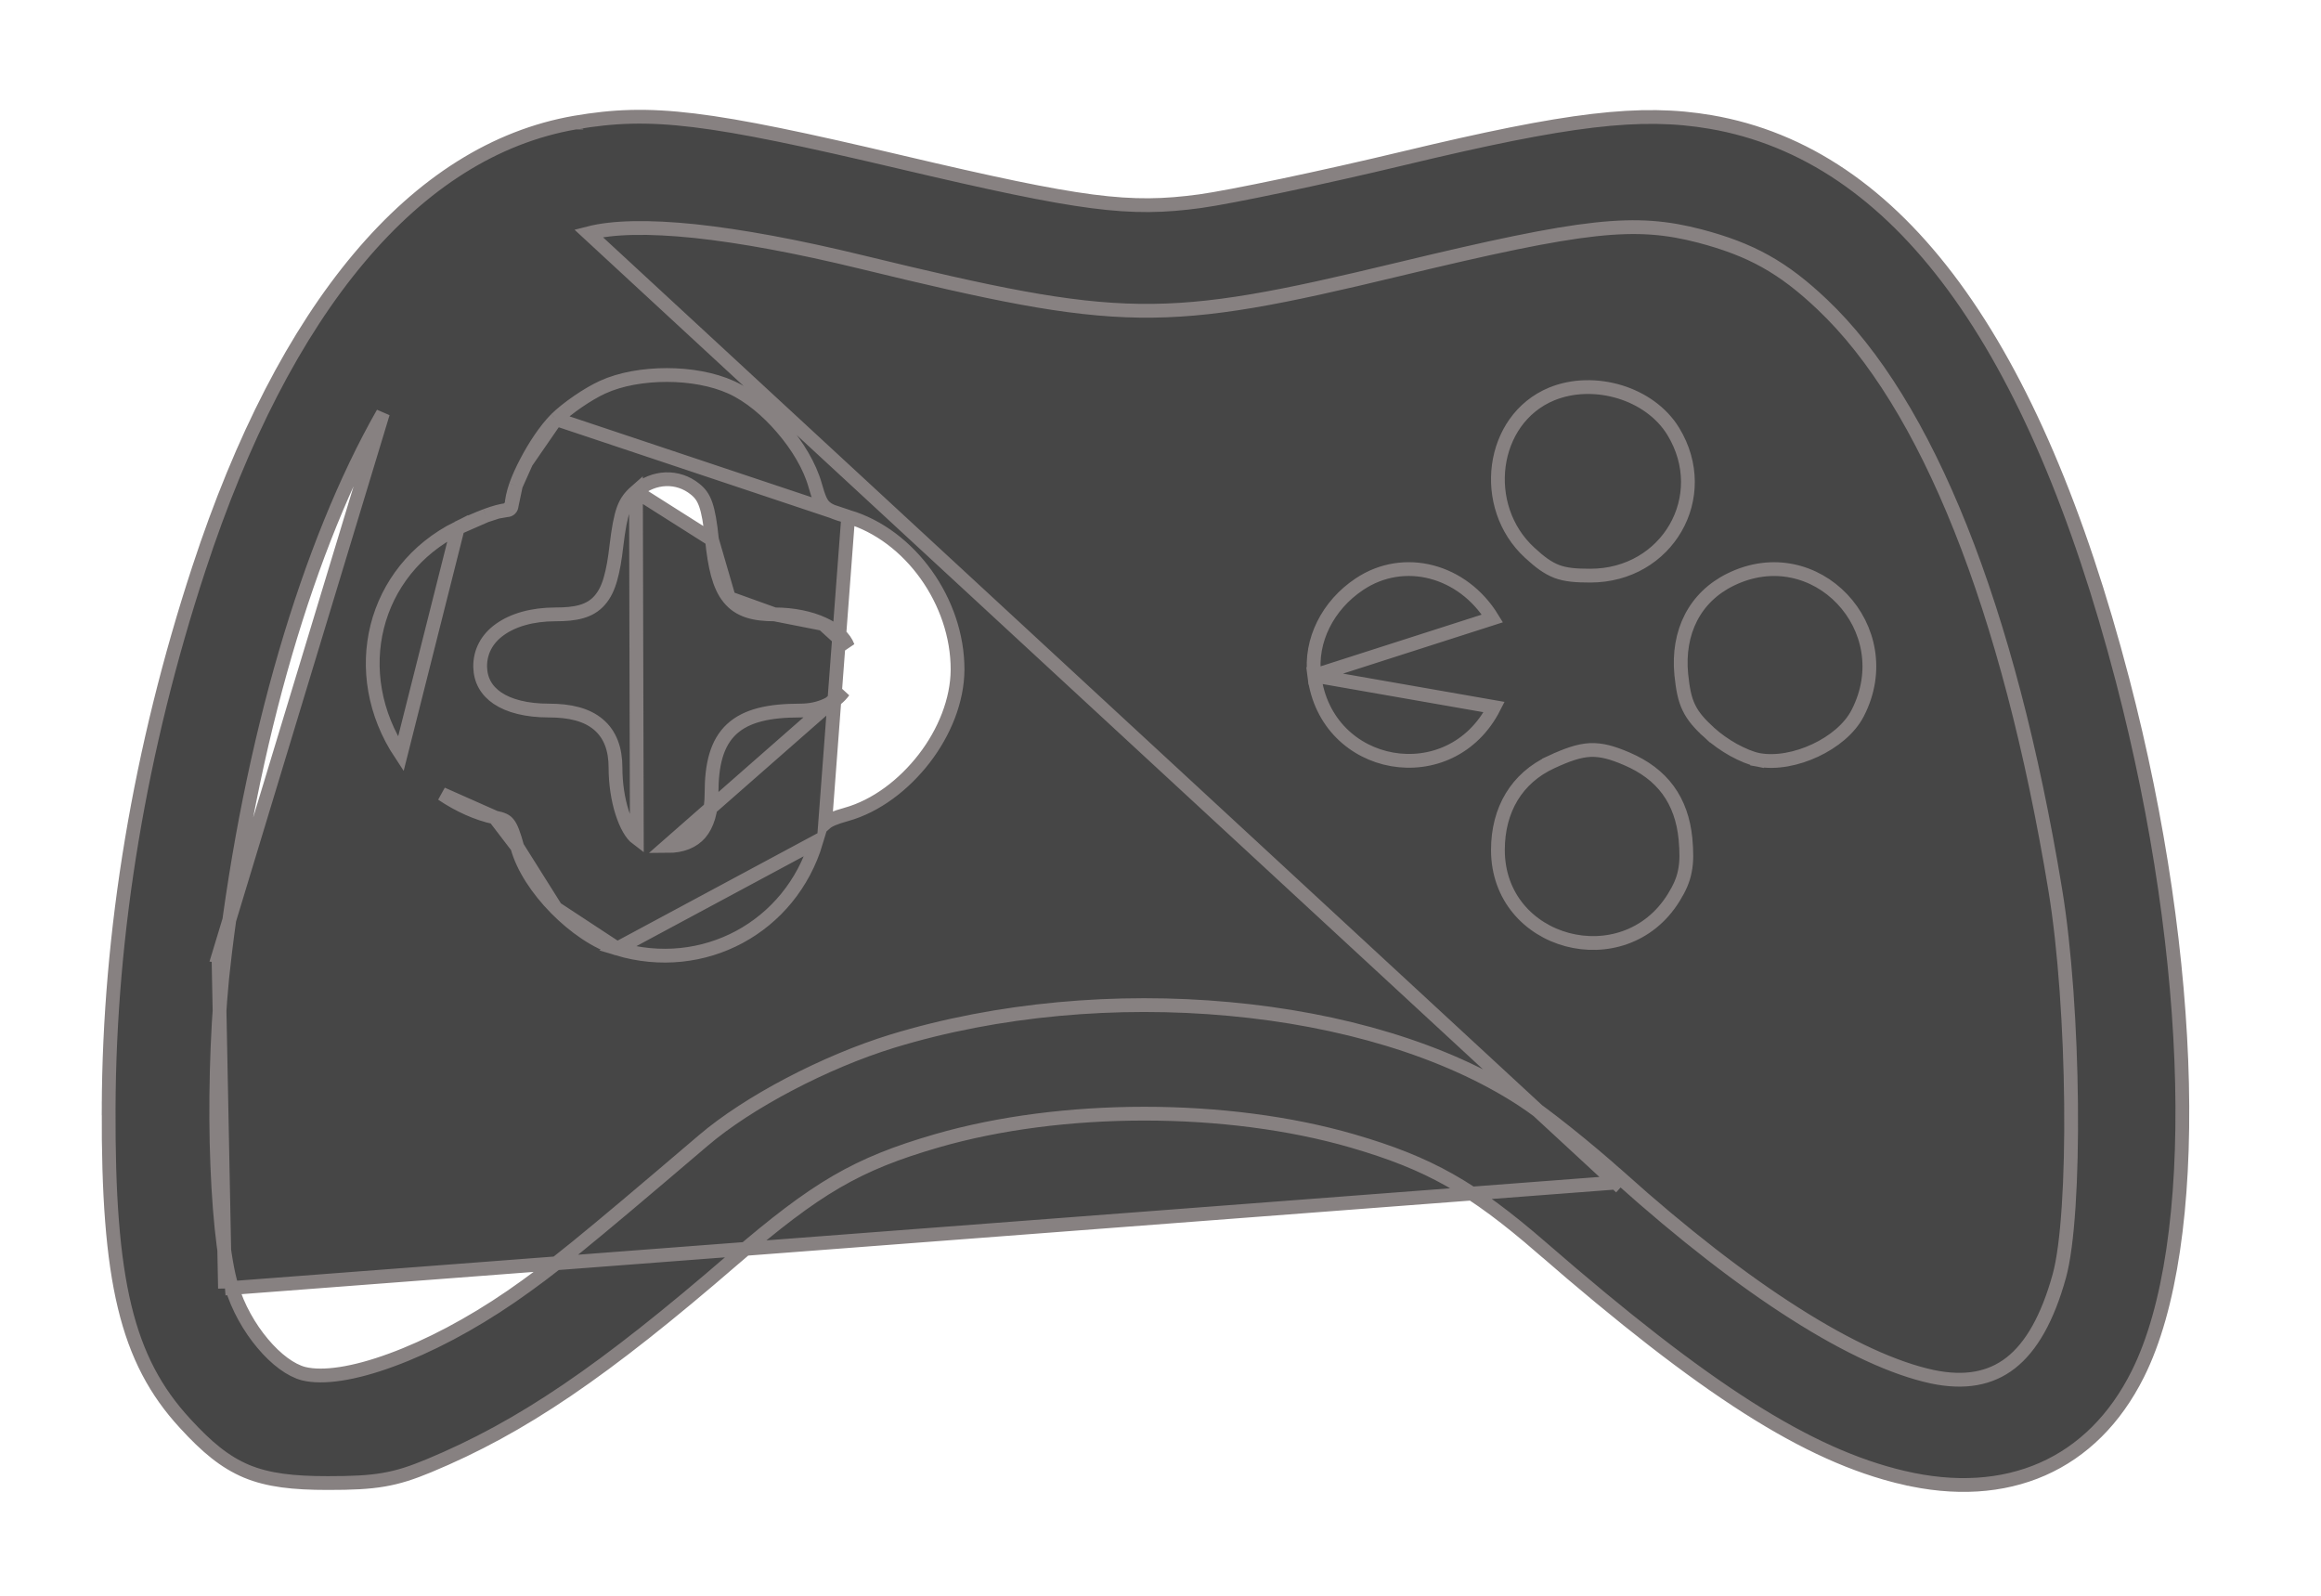 <svg width="16" height="11" viewBox="0 0 16 11" fill="none" xmlns="http://www.w3.org/2000/svg">
<path d="M11.138 8.152L11.168 8.119C11.6 8.506 12.007 8.822 12.373 9.054C12.739 9.287 13.06 9.434 13.32 9.49C13.544 9.537 13.721 9.504 13.861 9.395C14.003 9.284 14.115 9.088 14.196 8.796C14.255 8.583 14.282 8.122 14.277 7.608C14.272 7.096 14.235 6.538 14.168 6.133C13.847 4.185 13.284 2.782 12.561 2.098C12.291 1.842 12.071 1.72 11.718 1.627C11.27 1.511 10.934 1.545 9.635 1.858C8.829 2.052 8.353 2.149 7.854 2.142C7.355 2.135 6.835 2.024 5.942 1.807C5.495 1.698 5.108 1.627 4.79 1.593C4.47 1.56 4.224 1.565 4.057 1.608L11.138 8.152ZM11.138 8.152L11.168 8.119C10.944 7.918 10.639 7.674 10.488 7.577C9.962 7.236 9.241 7.025 8.472 6.955C7.702 6.884 6.881 6.954 6.151 7.177C5.689 7.319 5.158 7.597 4.849 7.861C3.997 8.587 3.804 8.743 3.524 8.937C3.243 9.13 2.953 9.282 2.698 9.375C2.44 9.47 2.227 9.502 2.093 9.469C2.005 9.446 1.904 9.372 1.811 9.261C1.719 9.152 1.64 9.012 1.597 8.869L1.551 8.882M11.138 8.152L1.551 8.882M1.551 8.882L1.597 8.869C1.539 8.679 1.503 8.305 1.493 7.877C1.484 7.452 1.501 6.978 1.548 6.593L1.506 6.588M1.551 8.882L1.506 6.588M1.506 6.588L1.548 6.593C1.728 5.106 2.123 3.755 2.64 2.848L1.506 6.588ZM3.566 5.838L3.566 5.838C3.541 5.747 3.524 5.703 3.504 5.678C3.488 5.657 3.465 5.646 3.41 5.634L3.566 5.838ZM3.566 5.838C3.604 5.98 3.707 6.134 3.832 6.261M3.566 5.838L3.832 6.261M5.847 3.562L5.847 3.562C6.275 3.689 6.602 4.149 6.601 4.616C6.6 4.828 6.51 5.049 6.371 5.229C6.231 5.41 6.041 5.556 5.834 5.614C5.751 5.637 5.713 5.654 5.688 5.676L5.847 3.562ZM5.847 3.562C5.75 3.534 5.709 3.517 5.684 3.492C5.659 3.468 5.644 3.432 5.619 3.344C5.582 3.213 5.498 3.073 5.394 2.952C5.291 2.831 5.165 2.726 5.041 2.67C4.916 2.613 4.755 2.585 4.597 2.585C4.438 2.585 4.278 2.612 4.154 2.669C4.051 2.716 3.909 2.814 3.833 2.889M5.847 3.562L3.833 2.889M4.384 3.388L4.384 3.388C4.343 3.424 4.317 3.458 4.298 3.51C4.278 3.565 4.264 3.641 4.249 3.765C4.239 3.854 4.226 3.928 4.209 3.988C4.192 4.049 4.169 4.098 4.135 4.137C4.066 4.217 3.964 4.235 3.83 4.235C3.667 4.235 3.535 4.275 3.445 4.34C3.357 4.403 3.309 4.492 3.31 4.596C3.312 4.689 3.353 4.761 3.43 4.813C3.509 4.866 3.628 4.898 3.784 4.898C3.929 4.898 4.045 4.926 4.125 4.994C4.207 5.063 4.243 5.165 4.243 5.292C4.243 5.402 4.26 5.511 4.288 5.599C4.317 5.69 4.354 5.752 4.39 5.779C4.39 5.779 4.39 5.779 4.39 5.779L4.384 3.388ZM4.384 3.388C4.507 3.28 4.674 3.276 4.792 3.372C4.856 3.423 4.884 3.486 4.908 3.72M4.384 3.388L4.908 3.72M3.973 0.892L3.973 0.892L3.973 0.892ZM3.973 0.892L3.973 0.888L3.973 0.892ZM3.833 2.889C3.76 2.963 3.685 3.076 3.628 3.186M3.833 2.889L3.628 3.186M3.628 3.186C3.599 3.241 3.574 3.296 3.556 3.347M3.628 3.186L3.556 3.347M3.556 3.347C3.539 3.397 3.527 3.446 3.527 3.485M3.556 3.347L3.527 3.485M3.527 3.485C3.526 3.503 3.514 3.517 3.493 3.517M3.527 3.485L3.493 3.517M3.493 3.517C3.475 3.517 3.452 3.522 3.43 3.528M3.493 3.517L3.43 3.528M3.43 3.528C3.407 3.534 3.38 3.543 3.35 3.554M3.43 3.528L3.35 3.554M3.35 3.554C3.292 3.576 3.222 3.606 3.156 3.639M3.35 3.554L3.156 3.639M3.156 3.639C2.569 3.932 2.393 4.639 2.763 5.198L3.156 3.639ZM3.832 6.261C3.958 6.389 4.111 6.496 4.255 6.539M3.832 6.261L4.255 6.539M4.255 6.539C4.847 6.717 5.45 6.393 5.627 5.802L4.255 6.539ZM11.535 2.974C11.454 2.841 11.317 2.747 11.166 2.701C11.014 2.655 10.845 2.655 10.696 2.716C10.274 2.891 10.198 3.492 10.545 3.81C10.613 3.873 10.667 3.914 10.731 3.939C10.795 3.963 10.865 3.968 10.963 3.968C11.493 3.968 11.809 3.424 11.535 2.974ZM11.535 2.974L11.495 2.998L11.535 2.974C11.535 2.974 11.535 2.974 11.535 2.974ZM4.908 3.72C4.927 3.907 4.957 4.039 5.025 4.122M4.908 3.72L5.025 4.122M5.025 4.122C5.096 4.21 5.201 4.235 5.339 4.235M5.025 4.122L5.339 4.235M5.339 4.235C5.468 4.235 5.585 4.26 5.674 4.301M5.339 4.235L5.674 4.301M5.674 4.301C5.765 4.342 5.823 4.398 5.845 4.457L5.674 4.301ZM9.06 4.657C9.03 4.416 9.153 4.172 9.371 4.027C9.679 3.821 10.085 3.931 10.288 4.263L9.06 4.657ZM9.06 4.657C9.141 5.316 9.999 5.466 10.3 4.874L9.06 4.657ZM3.965 0.845L3.965 0.845C2.861 1.036 1.961 2.119 1.371 3.919C0.964 5.159 0.753 6.422 0.749 7.64L0.796 7.64L0.749 7.64C0.744 8.825 0.871 9.373 1.276 9.812C1.425 9.975 1.55 10.079 1.7 10.142C1.85 10.204 2.022 10.223 2.26 10.223C2.426 10.223 2.541 10.218 2.645 10.2C2.75 10.182 2.84 10.152 2.956 10.104C3.596 9.838 4.158 9.456 5.059 8.677C5.346 8.43 5.558 8.267 5.766 8.146C5.974 8.025 6.179 7.945 6.454 7.865C7.319 7.614 8.459 7.614 9.324 7.865C9.853 8.019 10.149 8.186 10.629 8.602L10.66 8.567L10.629 8.602C11.751 9.577 12.46 10.031 13.117 10.185L13.126 10.148L13.117 10.185C13.476 10.27 13.802 10.249 14.08 10.127C14.357 10.005 14.581 9.784 14.737 9.472C14.962 9.022 15.061 8.307 15.042 7.468C15.023 6.628 14.885 5.657 14.632 4.688C14.024 2.36 13.085 1.063 11.793 0.841L11.793 0.841C11.309 0.758 10.814 0.818 9.68 1.09C9.117 1.225 8.483 1.358 8.272 1.387L8.272 1.387C7.783 1.453 7.465 1.413 6.208 1.117C4.876 0.803 4.49 0.755 3.965 0.845ZM4.6 5.832H4.6L5.816 4.765C5.758 4.844 5.654 4.898 5.515 4.898C5.303 4.898 5.147 4.931 5.044 5.026C4.941 5.122 4.905 5.269 4.905 5.468C4.905 5.595 4.875 5.686 4.826 5.744C4.777 5.8 4.703 5.832 4.6 5.832ZM11.785 5.052L11.815 5.02L11.785 5.052C11.832 5.095 11.892 5.137 11.951 5.17C12.01 5.202 12.071 5.228 12.121 5.238L12.13 5.192L12.121 5.238C12.245 5.261 12.389 5.231 12.513 5.173C12.637 5.115 12.75 5.025 12.806 4.916C13.106 4.335 12.515 3.706 11.928 3.996C11.683 4.117 11.562 4.357 11.59 4.649C11.6 4.745 11.612 4.815 11.642 4.877C11.672 4.94 11.718 4.991 11.785 5.052ZM10.694 5.253L10.714 5.295L10.694 5.253C10.456 5.363 10.326 5.581 10.326 5.859C10.326 6.513 11.195 6.743 11.538 6.187C11.577 6.124 11.603 6.068 11.615 6.004C11.628 5.94 11.627 5.871 11.619 5.782C11.606 5.651 11.567 5.539 11.499 5.446C11.431 5.353 11.335 5.282 11.213 5.23C11.117 5.189 11.043 5.167 10.962 5.17C10.883 5.174 10.802 5.203 10.694 5.253ZM3.047 5.473C3.161 5.55 3.29 5.609 3.41 5.634L3.047 5.473Z" fill="#464646" stroke="#878181" stroke-width="0.095"/>
</svg>

